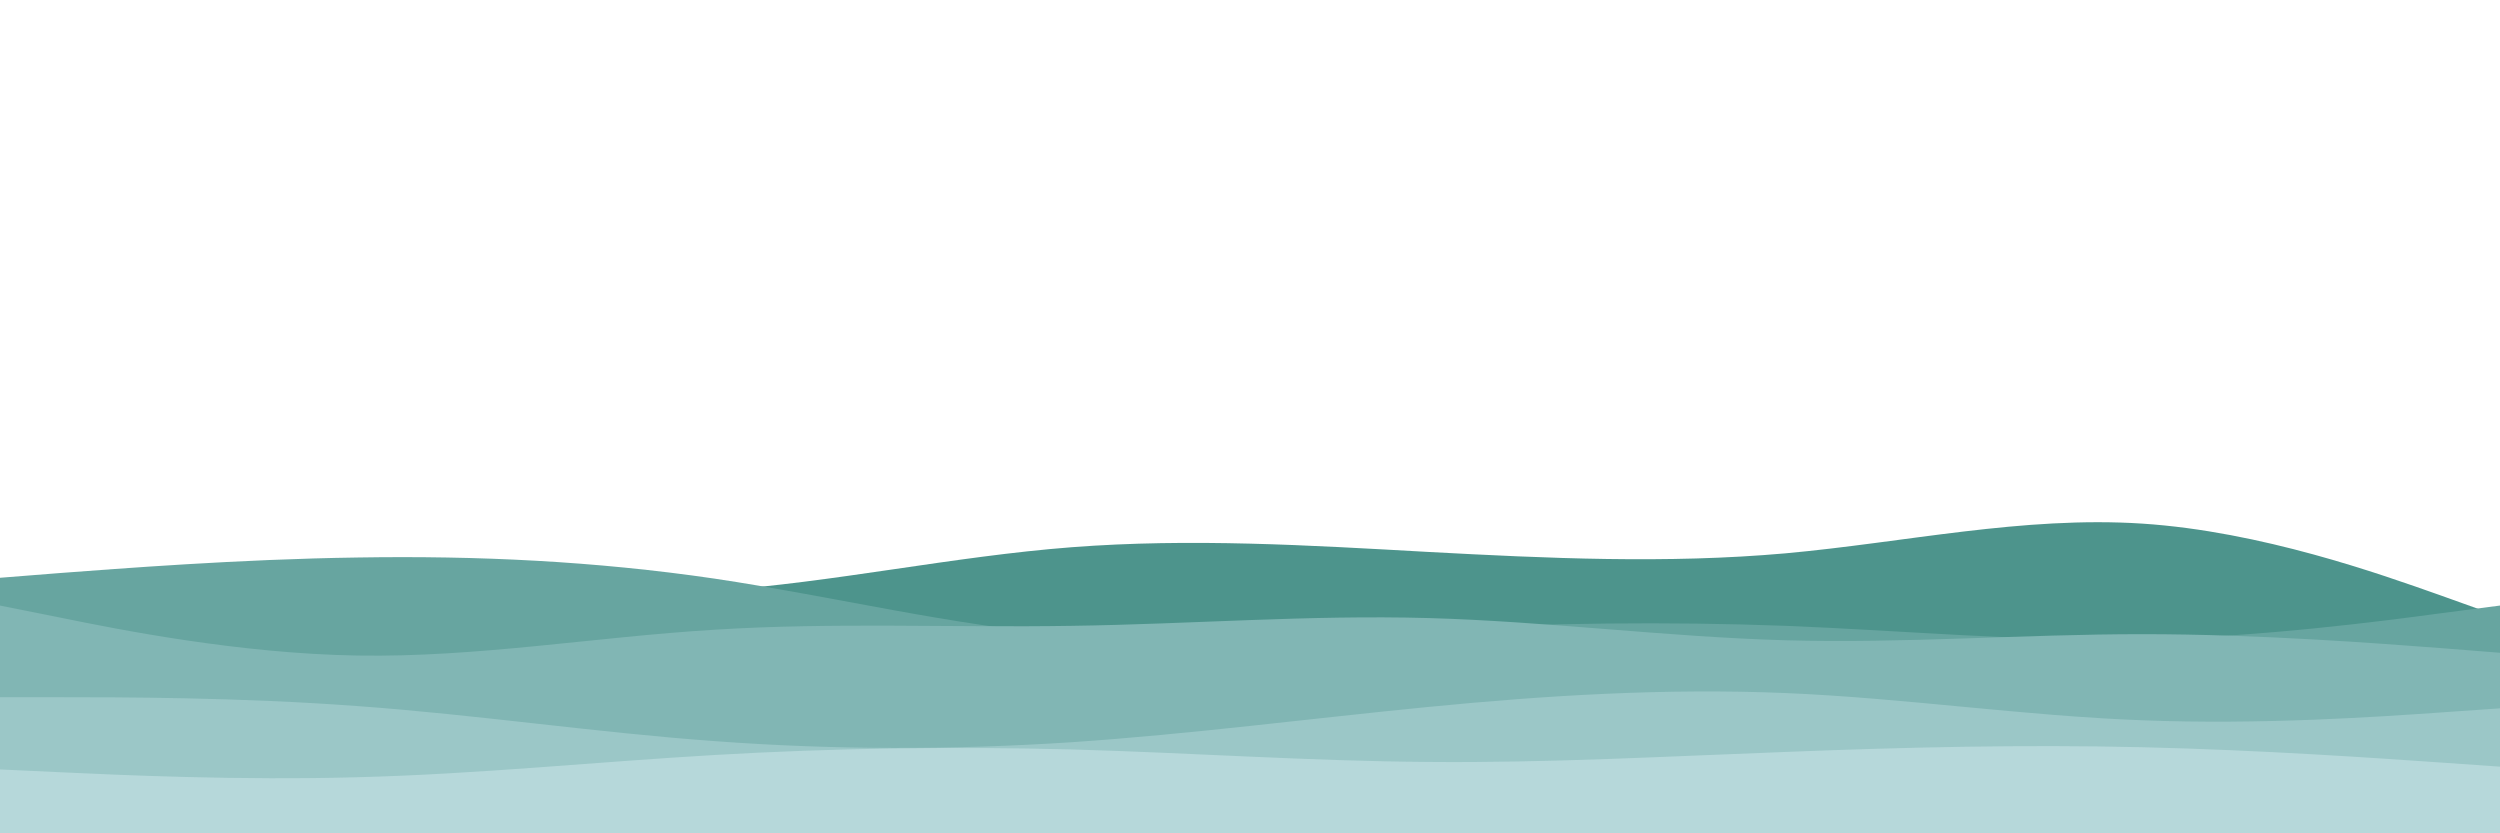 <svg id="visual" viewBox="0 0 900 300" width="900" height="300" xmlns="http://www.w3.org/2000/svg" xmlns:xlink="http://www.w3.org/1999/xlink" version="1.1"><path d="M0 219L21.5 217.3C43 215.7 86 212.3 128.8 212.3C171.7 212.3 214.3 215.7 257.2 212.7C300 209.7 343 200.3 385.8 197C428.7 193.7 471.3 196.3 514.2 198.7C557 201 600 203 642.8 199.2C685.7 195.3 728.3 185.7 771.2 188.5C814 191.3 857 206.7 878.5 214.3L900 222L900 301L878.5 301C857 301 814 301 771.2 301C728.3 301 685.7 301 642.8 301C600 301 557 301 514.2 301C471.3 301 428.7 301 385.8 301C343 301 300 301 257.2 301C214.3 301 171.7 301 128.8 301C86 301 43 301 21.5 301L0 301Z" fill="#4d948c"></path><path d="M0 208L21.5 206.3C43 204.7 86 201.3 128.8 200.7C171.7 200 214.3 202 257.2 208.3C300 214.7 343 225.3 385.8 228.8C428.7 232.3 471.3 228.7 514.2 226.5C557 224.3 600 223.7 642.8 225.3C685.7 227 728.3 231 771.2 230.2C814 229.3 857 223.7 878.5 220.8L900 218L900 301L878.5 301C857 301 814 301 771.2 301C728.3 301 685.7 301 642.8 301C600 301 557 301 514.2 301C471.3 301 428.7 301 385.8 301C343 301 300 301 257.2 301C214.3 301 171.7 301 128.8 301C86 301 43 301 21.5 301L0 301Z" fill="#67a5a0"></path><path d="M0 218L21.5 222.3C43 226.7 86 235.3 128.8 236C171.7 236.7 214.3 229.3 257.2 226.7C300 224 343 226 385.8 225.3C428.7 224.7 471.3 221.3 514.2 222.5C557 223.7 600 229.3 642.8 230.5C685.7 231.7 728.3 228.3 771.2 228.3C814 228.3 857 231.7 878.5 233.3L900 235L900 301L878.5 301C857 301 814 301 771.2 301C728.3 301 685.7 301 642.8 301C600 301 557 301 514.2 301C471.3 301 428.7 301 385.8 301C343 301 300 301 257.2 301C214.3 301 171.7 301 128.8 301C86 301 43 301 21.5 301L0 301Z" fill="#81b6b4"></path><path d="M0 251L21.5 251C43 251 86 251 128.8 254.2C171.7 257.3 214.3 263.7 257.2 266.8C300 270 343 270 385.8 267.2C428.7 264.3 471.3 258.7 514.2 254.5C557 250.3 600 247.7 642.8 249.5C685.7 251.3 728.3 257.7 771.2 259.3C814 261 857 258 878.5 256.5L900 255L900 301L878.5 301C857 301 814 301 771.2 301C728.3 301 685.7 301 642.8 301C600 301 557 301 514.2 301C471.3 301 428.7 301 385.8 301C343 301 300 301 257.2 301C214.3 301 171.7 301 128.8 301C86 301 43 301 21.5 301L0 301Z" fill="#9bc7c7"></path><path d="M0 277L21.5 278C43 279 86 281 128.8 279.8C171.7 278.7 214.3 274.3 257.2 271.8C300 269.3 343 268.7 385.8 269.8C428.7 271 471.3 274 514.2 274.3C557 274.7 600 272.3 642.8 270.7C685.7 269 728.3 268 771.2 269C814 270 857 273 878.5 274.5L900 276L900 301L878.5 301C857 301 814 301 771.2 301C728.3 301 685.7 301 642.8 301C600 301 557 301 514.2 301C471.3 301 428.7 301 385.8 301C343 301 300 301 257.2 301C214.3 301 171.7 301 128.8 301C86 301 43 301 21.5 301L0 301Z" fill="#b6d8da"></path></svg>
